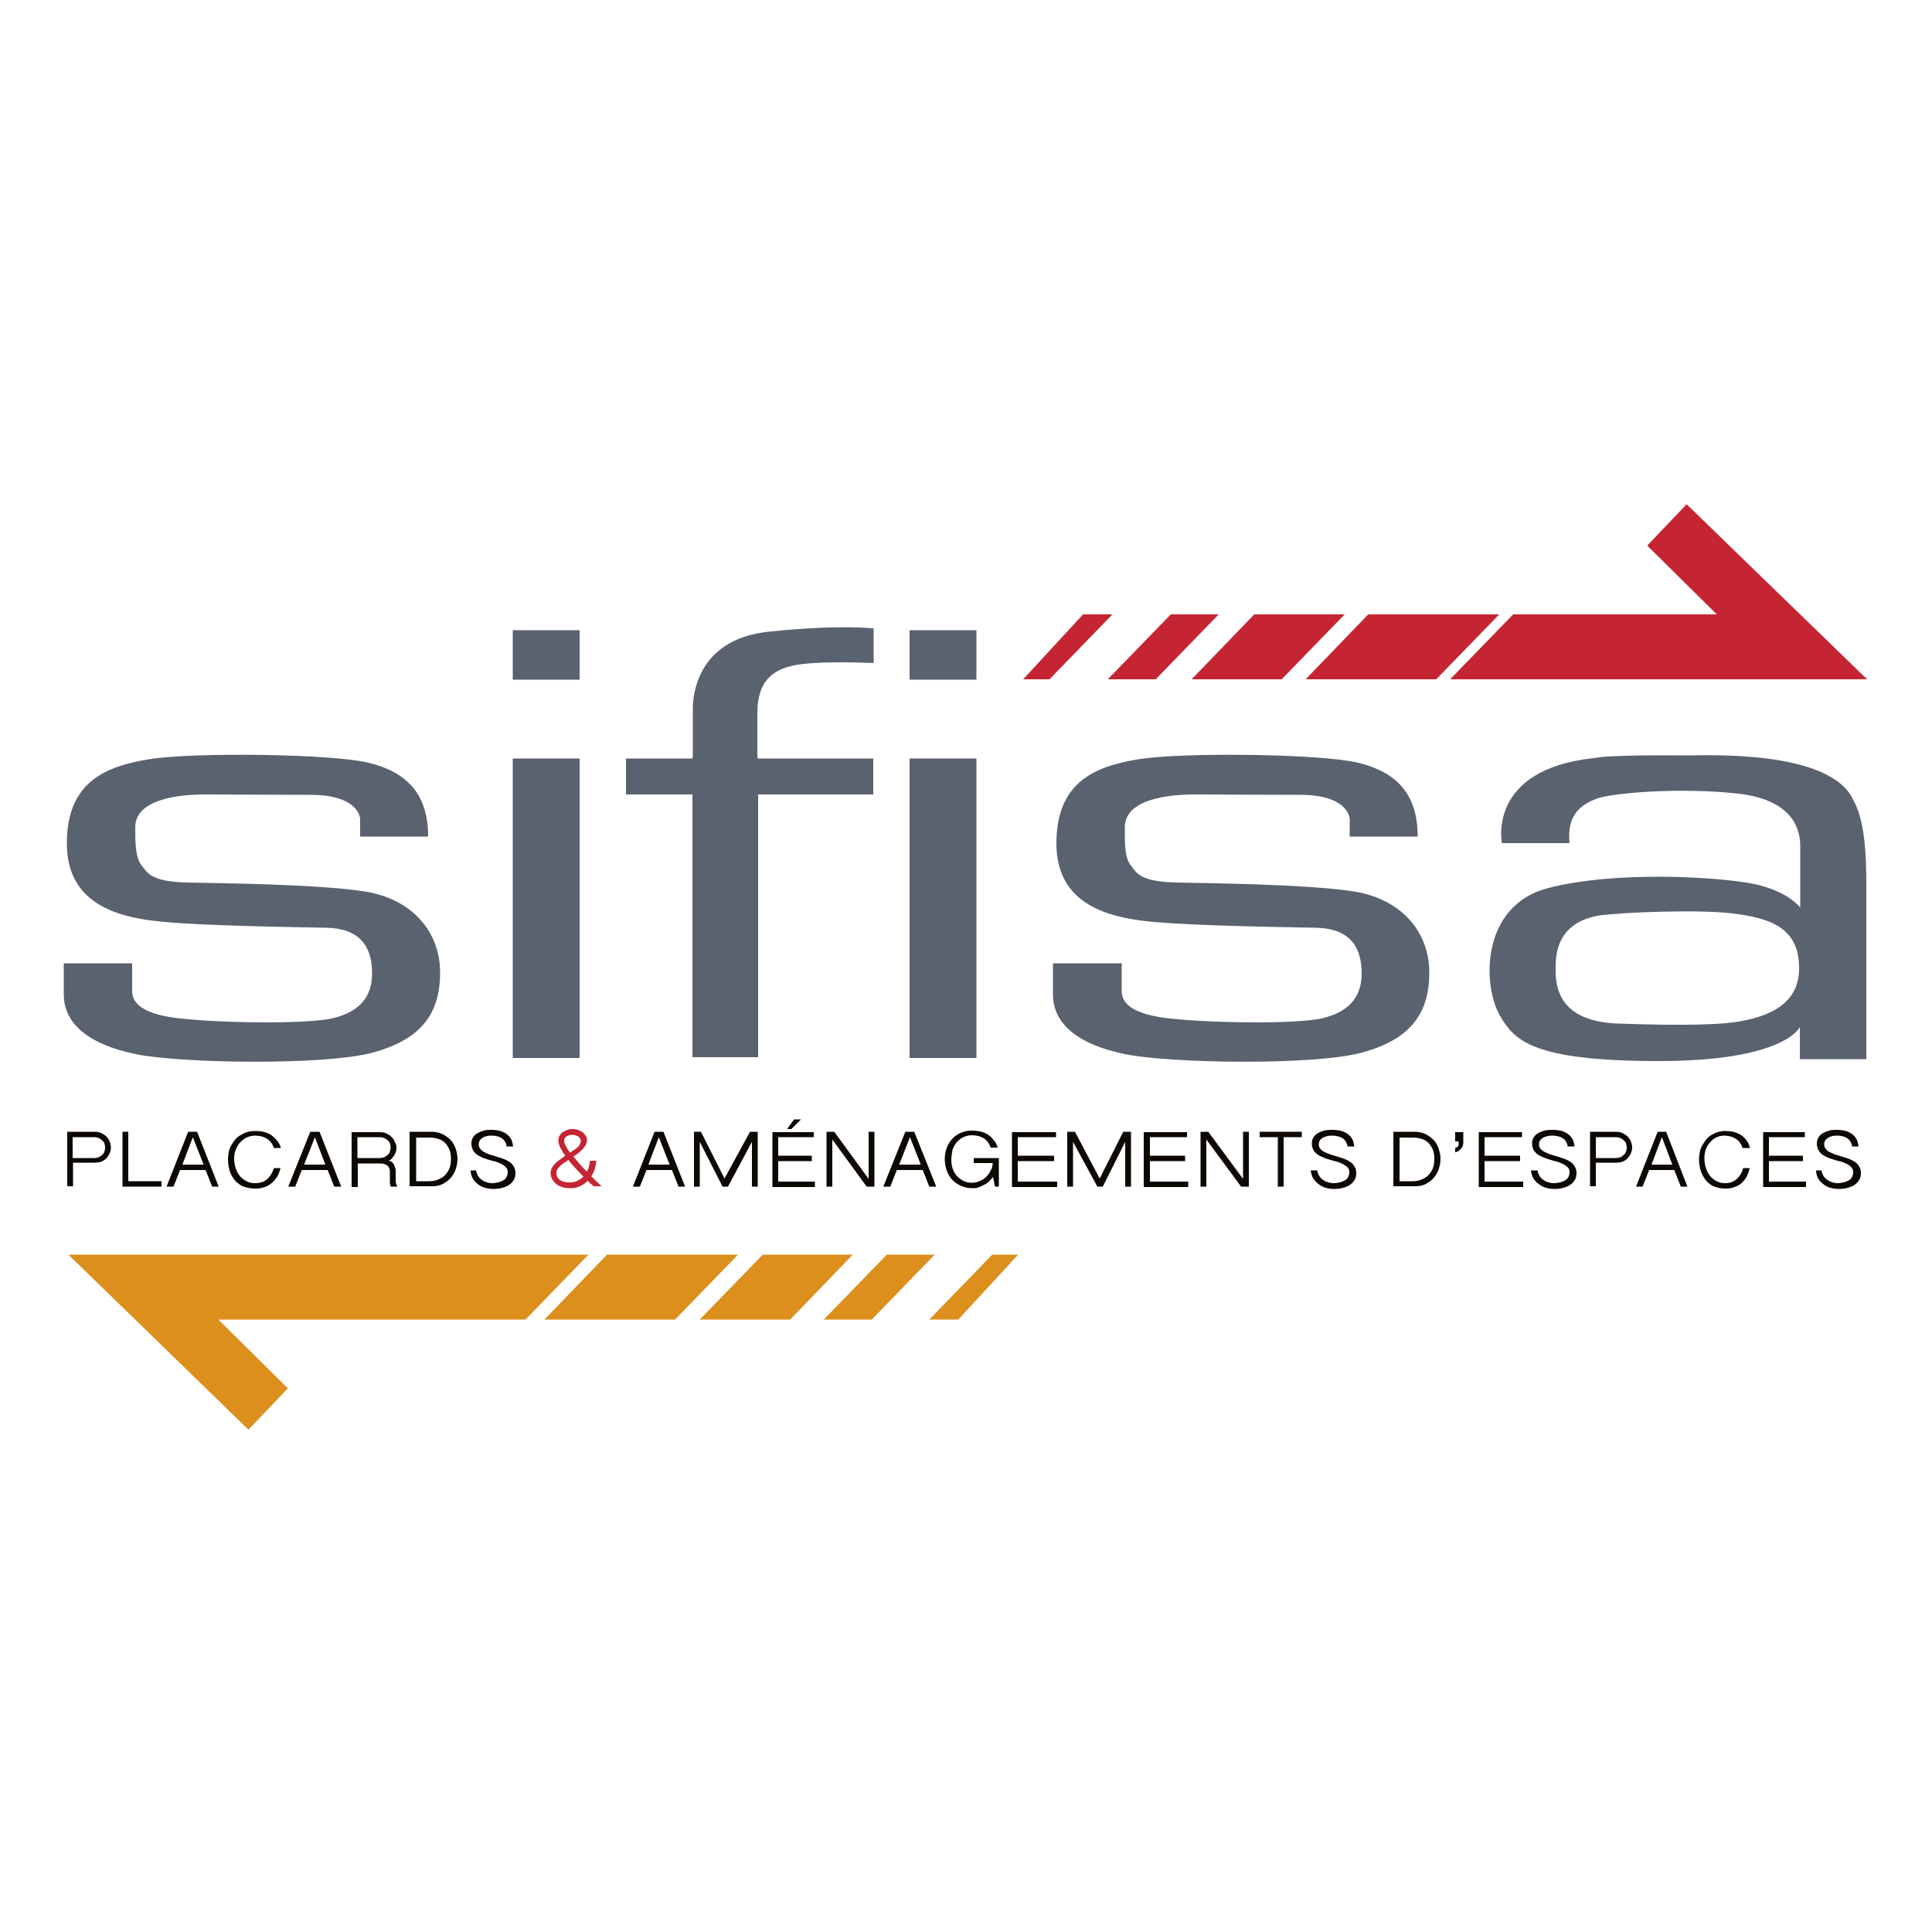 <?xml version="1.0" encoding="utf-8"?>
<!-- Generator: Adobe Illustrator 19.1.0, SVG Export Plug-In . SVG Version: 6.00 Build 0)  -->
<svg version="1.1" id="Calque_1" xmlns="http://www.w3.org/2000/svg" xmlns:xlink="http://www.w3.org/1999/xlink" x="0px" y="0px"
	 viewBox="0 0 500 500" style="enable-background:new 0 0 500 500;" xml:space="preserve">
<style type="text/css">
	.st0{fill:#5A616F;}
	.st1{fill:#C52532;}
	.st2{fill:#DC8F1C;}
	.st3{fill:#0D0802;}
</style>
<g>
	<path class="st0" d="M93.7,230.6c-12.9-1.8-35.7-2-45.1-2.2s-10.4-2.4-12-4.5S35,218,35,214.1c0-8.4,15-8.5,18.3-8.5
		s14.5,0.1,27.1,0.1s12.8,6.2,12.8,6.2v4.6h17.6c0-11.5-6-16.8-15.4-19.1s-45.2-2.8-56.9-0.9s-21.2,6.2-21.2,21.8
		s13.1,19.1,24.2,20.2s33.2,1.4,43,1.6s11.8,6.2,11.8,11.9s-3,9.8-10.1,11.5s-31.4,1.2-41-0.1s-11-4.6-11-6.9v-7.2H16.5c0,0,0,0,0,8
		s7,13.1,18.6,15.5s48.9,3,61.4-0.4s17.4-10.1,17.4-20.7C113.9,241.1,106.6,232.4,93.7,230.6z"/>
	<path class="st0" d="M349.7,230.6c-12.9-1.8-35.7-2-45.1-2.2c-9.5-0.2-10.4-2.4-12-4.5s-1.5-5.9-1.5-9.8c0-8.4,15-8.5,18.3-8.5
		s14.5,0.1,27.1,0.1s12.8,6.2,12.8,6.2v4.6h17.6c0-11.5-6-16.8-15.4-19.1s-45.2-2.8-56.9-0.9s-21.2,6.2-21.2,21.8
		s13.1,19.1,24.2,20.2s33.2,1.4,43,1.6s11.8,6.2,11.8,11.9s-3,9.8-10.1,11.5s-31.4,1.2-41-0.1s-11-4.6-11-6.9v-7.2h-17.8
		c0,0,0,0,0,8s7,13.1,18.6,15.5s48.9,3,61.4-0.4s17.4-10.1,17.4-20.7C369.9,241.1,362.6,232.4,349.7,230.6z"/>
	<rect x="132.7" y="196.3" class="st0" width="17.3" height="77.5"/>
	<rect x="132.7" y="163.1" class="st0" width="17.3" height="12.8"/>
	<rect x="235.4" y="196.3" class="st0" width="17.3" height="77.5"/>
	<rect x="235.4" y="163.1" class="st0" width="17.3" height="12.8"/>
	<path class="st0" d="M198.8,163.5c-18.8,2-19.5,17.2-19.5,19.8v12.8h-0.2v0.2H162v9.3h17.2v68h17v-68H226v-9.3h-29.8v-0.2H196
		c0-3.3,0-7.5,0-11.5c0-8.7,4.3-11.8,11.3-12.7s18.8-0.3,18.8-0.3v-9C226.2,162.7,217.7,161.5,198.8,163.5z"/>
	<path class="st0" d="M479.7,207.2c-5.7-13.2-38-11.7-42.8-11.7c-4.8,0-19.7-0.2-24.5,0.7c-27.7,3-23.7,22-23.7,22s10.7,0,17.5,0
		c-0.8-7.3,3-10,7-11.5s21.7-3,36.7-1.3c15,1.7,16,10.3,16,13.5v16c0,0-3-4.3-12.3-6.2c-9.3-1.8-35.9-3.4-53.2,1.2
		c-17.3,4.6-16.9,25.6-11.9,33.5c3.6,5.8,8.1,11.2,40.8,11.2s36.5-8.8,36.5-8.8v8.3h17.2c0,0,0-37.2,0-43S483.2,213.3,479.7,207.2z
		 M450.4,264.3c-4.7,0.9-14.3,1.2-31.6,0.6c-17.2-0.6-16.2-11.7-16.2-15.3c0.2-8.7,5.7-11.8,11.5-12.7c5.8-0.8,25.6-1.6,34.3-0.5
		c8.8,1.1,17.2,3.2,17.2,14C465.8,261.2,455.1,263.4,450.4,264.3z"/>
</g>
<g>
	<g>
		<polygon class="st1" points="286.7,175.8 299.1,175.8 315.4,159 303,159 		"/>
		<polygon class="st1" points="391.6,159 375.3,175.8 483.2,175.8 436.5,130.5 426.3,141.2 444.3,159 		"/>
		<polygon class="st1" points="348,159 324.6,159 308.4,175.8 331.7,175.8 		"/>
		<polygon class="st1" points="388,159 354.1,159 337.9,175.8 371.7,175.8 		"/>
		<polygon class="st1" points="287.9,159 280.3,159 264.8,175.8 271.6,175.8 		"/>
	</g>
</g>
<g>
	<g>
		<polygon class="st2" points="241.9,324.7 229.5,324.7 213.2,341.5 225.6,341.5 		"/>
		<polygon class="st2" points="136,341.5 152.3,324.7 17.7,324.7 64.3,370 74.5,359.3 56.5,341.5 		"/>
		<polygon class="st2" points="181.1,341.5 204.5,341.5 220.7,324.7 197.4,324.7 		"/>
		<polygon class="st2" points="140.9,341.5 174.7,341.5 191,324.7 157.1,324.7 		"/>
		<polygon class="st2" points="240.5,341.5 248,341.5 263.5,324.7 256.8,324.7 		"/>
	</g>
</g>
<g>
	<path class="st3" d="M17.4,292.9h7.1c0.7,0,1.3,0.1,1.8,0.4c0.5,0.2,1,0.6,1.3,0.9c0.4,0.4,0.6,0.8,0.8,1.3c0.2,0.5,0.3,1,0.3,1.4
		c0,0.5-0.1,1-0.3,1.5c-0.2,0.5-0.5,0.9-0.8,1.3c-0.4,0.4-0.8,0.7-1.3,0.9c-0.5,0.2-1.1,0.3-1.8,0.3h-5.6v6.1h-1.5V292.9z
		 M18.9,299.7h5.6c0.4,0,0.7-0.1,1-0.2c0.3-0.1,0.6-0.3,0.9-0.6c0.3-0.2,0.5-0.5,0.6-0.9c0.2-0.3,0.2-0.7,0.2-1.1
		c0-0.4-0.1-0.7-0.2-1c-0.1-0.3-0.3-0.6-0.6-0.8c-0.2-0.2-0.5-0.4-0.9-0.6c-0.3-0.1-0.7-0.2-1.1-0.2h-5.6V299.7z"/>
	<path class="st3" d="M33.2,292.9v12.8h8.6v1.4H31.7v-14.2H33.2z"/>
	<path class="st3" d="M51,292.9l5.6,14.2h-1.7l-1.7-4.3h-6.6l-1.7,4.3h-1.8l5.6-14.2H51z M49.9,294.3l-2.7,7.1h5.5L49.9,294.3z"/>
	<path class="st3" d="M60.6,299.8c0,1.1,0.2,2,0.5,2.8c0.3,0.8,0.7,1.5,1.2,2c0.5,0.5,1.1,0.9,1.7,1.2c0.6,0.3,1.3,0.4,2,0.4
		c0.7,0,1.3-0.1,1.9-0.3c0.6-0.2,1-0.5,1.4-0.9c0.4-0.4,0.7-0.8,1-1.3c0.3-0.5,0.4-1,0.6-1.4h1.7c-0.2,0.7-0.4,1.4-0.8,2.1
		c-0.4,0.6-0.8,1.2-1.4,1.7c-0.6,0.5-1.2,0.9-1.9,1.1c-0.7,0.3-1.6,0.4-2.5,0.4c-1.1,0-2-0.2-2.9-0.5c-0.9-0.3-1.6-0.9-2.2-1.5
		c-0.6-0.7-1.1-1.5-1.4-2.4c-0.3-1-0.5-2-0.5-3.2c0-0.6,0.1-1.2,0.2-1.8c0.1-0.6,0.3-1.2,0.6-1.7c0.3-0.5,0.6-1,1-1.5
		c0.4-0.5,0.9-0.9,1.4-1.2c0.5-0.3,1.1-0.6,1.7-0.8c0.6-0.2,1.3-0.3,2.1-0.3c0.9,0,1.8,0.1,2.5,0.3c0.7,0.2,1.4,0.5,1.9,0.9
		c0.5,0.4,1,0.9,1.4,1.4c0.4,0.5,0.7,1.1,0.9,1.8h-1.8c-0.4-1.1-1-1.9-1.8-2.4c-0.8-0.5-1.8-0.8-3.1-0.8c-0.8,0-1.5,0.2-2.2,0.5
		c-0.7,0.3-1.2,0.8-1.7,1.3c-0.5,0.5-0.8,1.2-1.1,1.9C60.7,298.3,60.6,299,60.6,299.8z"/>
	<path class="st3" d="M82.7,292.9l5.6,14.2h-1.8l-1.7-4.3h-6.7l-1.7,4.3h-1.8l5.7-14.2H82.7z M81.5,294.3l-2.8,7.1h5.5L81.5,294.3z"
		/>
	<path class="st3" d="M102.6,296.9c0,0.4,0,0.7-0.1,1c-0.1,0.3-0.2,0.7-0.4,1c-0.2,0.3-0.4,0.6-0.6,0.8c-0.2,0.3-0.5,0.5-0.9,0.7
		c0.4,0.1,0.7,0.2,0.9,0.4c0.2,0.2,0.4,0.4,0.5,0.7c0.1,0.3,0.2,0.5,0.3,0.8c0.1,0.3,0.1,0.6,0.1,0.9v2.2c0,0.3,0,0.6,0.1,0.9
		c0.1,0.3,0.2,0.5,0.3,0.8h-1.6c-0.1-0.1-0.1-0.2-0.2-0.4c0-0.1-0.1-0.3-0.1-0.4c0-0.1,0-0.3,0-0.4c0-0.1,0-0.3,0-0.4v-2.2
		c0-0.3,0-0.5-0.1-0.8c-0.1-0.3-0.2-0.5-0.4-0.7c-0.2-0.2-0.5-0.4-0.8-0.5c-0.3-0.1-0.7-0.2-1.2-0.2h-5.8v6.1H91v-14.2h7.3
		c0.7,0,1.3,0.1,1.8,0.4c0.5,0.2,1,0.6,1.3,0.9c0.4,0.4,0.6,0.8,0.8,1.3C102.5,296,102.6,296.5,102.6,296.9z M92.5,299.7h5.8
		c0.4,0,0.7-0.1,1.1-0.2c0.3-0.1,0.6-0.3,0.9-0.6c0.3-0.2,0.5-0.5,0.6-0.9c0.1-0.3,0.2-0.7,0.2-1.1c0-0.4-0.1-0.7-0.2-1
		c-0.1-0.3-0.3-0.6-0.6-0.8c-0.2-0.2-0.5-0.4-0.9-0.6c-0.3-0.1-0.7-0.2-1.1-0.2h-5.8V299.7z"/>
	<path class="st3" d="M106,292.9h5.7c1,0,2,0.2,2.8,0.6c0.8,0.4,1.5,0.9,2.1,1.5c0.6,0.6,1,1.4,1.3,2.2c0.3,0.9,0.5,1.8,0.5,2.7
		c0,1-0.2,1.9-0.5,2.8c-0.3,0.9-0.8,1.6-1.4,2.3c-0.6,0.6-1.3,1.1-2.1,1.5c-0.8,0.4-1.7,0.5-2.7,0.5H106V292.9z M107.6,305.7h3.4
		c0.8,0,1.6-0.1,2.3-0.4c0.7-0.3,1.3-0.6,1.8-1.1c0.5-0.5,0.9-1.1,1.2-1.8c0.3-0.7,0.4-1.5,0.4-2.4c0-1-0.1-1.8-0.4-2.5
		c-0.3-0.7-0.7-1.3-1.2-1.8c-0.5-0.5-1.1-0.8-1.8-1c-0.7-0.2-1.4-0.3-2.2-0.3h-3.4V305.7z"/>
	<path class="st3" d="M123.2,302.7c0,0.5,0.2,1,0.4,1.4c0.2,0.4,0.5,0.8,0.9,1.1c0.4,0.3,0.8,0.6,1.3,0.7c0.5,0.2,1,0.3,1.6,0.3
		c0.5,0,1-0.1,1.5-0.2c0.5-0.1,0.9-0.3,1.3-0.5c0.4-0.2,0.7-0.5,0.9-0.9c0.2-0.4,0.3-0.8,0.3-1.3c0-0.4-0.1-0.8-0.4-1.1
		c-0.2-0.3-0.5-0.5-0.9-0.8c-0.4-0.2-0.8-0.4-1.3-0.6c-0.5-0.2-1-0.3-1.5-0.4c-0.6-0.2-1.3-0.4-1.9-0.6c-0.6-0.2-1.2-0.5-1.7-0.8
		c-0.5-0.3-0.9-0.7-1.2-1.2c-0.3-0.5-0.5-1.1-0.5-1.8c0-0.6,0.1-1.1,0.4-1.6c0.3-0.5,0.6-0.8,1.1-1.1c0.5-0.3,1-0.5,1.7-0.7
		c0.6-0.2,1.3-0.2,2.1-0.2c0.7,0,1.3,0.1,1.8,0.2c0.5,0.1,1,0.3,1.4,0.5c0.4,0.2,0.7,0.5,1,0.7c0.3,0.3,0.5,0.6,0.7,0.9
		c0.2,0.3,0.3,0.6,0.4,1c0.1,0.3,0.1,0.6,0.2,1h-1.7c0-0.5-0.2-0.9-0.4-1.2c-0.2-0.4-0.5-0.7-0.8-0.9c-0.3-0.2-0.7-0.4-1.1-0.5
		c-0.4-0.1-0.9-0.2-1.4-0.2c-0.4,0-0.9,0-1.3,0.1c-0.4,0.1-0.8,0.2-1.1,0.4c-0.3,0.2-0.6,0.4-0.8,0.7c-0.2,0.3-0.3,0.6-0.3,1.1
		c0,0.4,0.1,0.8,0.4,1.1c0.2,0.3,0.5,0.6,0.9,0.8c0.4,0.2,0.8,0.4,1.3,0.6c0.5,0.2,1,0.3,1.6,0.5c0.6,0.2,1.3,0.4,1.9,0.6
		c0.6,0.2,1.2,0.5,1.7,0.8c0.5,0.3,0.9,0.7,1.2,1.2c0.3,0.5,0.5,1,0.5,1.7c0,0.7-0.1,1.3-0.4,1.8c-0.3,0.5-0.7,1-1.2,1.3
		c-0.5,0.4-1.1,0.6-1.8,0.8c-0.7,0.2-1.5,0.3-2.3,0.3c-0.7,0-1.5-0.1-2.2-0.3c-0.7-0.2-1.3-0.5-1.9-1c-0.5-0.4-1-0.9-1.3-1.5
		c-0.3-0.6-0.5-1.3-0.5-2H123.2z"/>
	<path class="st1" d="M154.3,300.6c-0.1,0.7-0.2,1.4-0.4,2c-0.2,0.7-0.5,1.3-0.9,1.8c0.4,0.4,0.8,0.8,1.3,1.3
		c0.5,0.4,0.9,0.9,1.4,1.3h-2.1c-0.3-0.3-0.5-0.5-0.8-0.7c-0.2-0.2-0.5-0.5-0.7-0.7c-0.3,0.3-0.6,0.5-0.9,0.8
		c-0.3,0.2-0.7,0.4-1.1,0.6c-0.4,0.2-0.8,0.3-1.2,0.4c-0.4,0.1-0.9,0.1-1.4,0.1c-0.9,0-1.7-0.1-2.3-0.4c-0.6-0.2-1.1-0.5-1.5-0.9
		c-0.4-0.4-0.7-0.8-0.9-1.2c-0.2-0.5-0.3-0.9-0.3-1.4c0-0.5,0.1-0.9,0.3-1.3c0.2-0.4,0.5-0.8,0.9-1.2c0.4-0.4,0.8-0.7,1.2-1
		c0.5-0.3,0.9-0.7,1.4-1c-0.6-0.8-1-1.5-1.3-2.1c-0.3-0.7-0.5-1.2-0.5-1.8c0-0.4,0.1-0.7,0.2-1.1c0.2-0.3,0.4-0.7,0.7-0.9
		c0.3-0.3,0.7-0.5,1.2-0.7c0.5-0.2,1-0.3,1.6-0.3c0.6,0,1.2,0.1,1.6,0.3c0.5,0.2,0.9,0.4,1.2,0.7c0.3,0.3,0.5,0.6,0.7,0.9
		c0.2,0.4,0.2,0.7,0.2,1c0,0.4-0.1,0.8-0.3,1.2c-0.2,0.4-0.5,0.7-0.8,1.1c-0.3,0.3-0.7,0.7-1.1,1c-0.4,0.3-0.8,0.6-1.3,0.9
		c0.5,0.6,1,1.2,1.5,1.8c0.6,0.6,1.2,1.4,2,2.1c0.2-0.4,0.4-0.8,0.5-1.3c0.1-0.5,0.2-0.9,0.3-1.5H154.3z M147.4,306
		c0.7,0,1.4-0.1,2-0.4c0.6-0.3,1.1-0.6,1.6-1.1c-0.8-0.8-1.5-1.5-2.1-2.2c-0.7-0.7-1.3-1.4-1.8-2.1c-0.4,0.3-0.8,0.5-1.2,0.8
		c-0.4,0.3-0.7,0.5-1,0.8c-0.3,0.3-0.5,0.6-0.7,0.9c-0.2,0.3-0.2,0.6-0.2,0.9c0,0.4,0.1,0.8,0.3,1.1c0.2,0.3,0.4,0.6,0.8,0.8
		c0.3,0.2,0.7,0.3,1.1,0.4C146.5,306,146.9,306,147.4,306z M146,295.2c0,0.4,0.1,0.8,0.4,1.3c0.2,0.5,0.6,1.1,1.1,1.8
		c0.4-0.2,0.7-0.5,1.1-0.7c0.3-0.2,0.6-0.5,0.9-0.7s0.4-0.5,0.6-0.8c0.1-0.3,0.2-0.5,0.2-0.8c0-0.3-0.1-0.5-0.2-0.7
		c-0.1-0.2-0.3-0.4-0.5-0.5c-0.2-0.1-0.4-0.2-0.7-0.3c-0.3-0.1-0.5-0.1-0.8-0.1c-0.3,0-0.5,0-0.8,0.1c-0.3,0.1-0.5,0.2-0.7,0.3
		c-0.2,0.1-0.3,0.3-0.5,0.5C146.1,294.7,146,295,146,295.2z"/>
	<path class="st3" d="M171.7,292.9l5.6,14.2h-1.7l-1.7-4.3h-6.6l-1.7,4.3h-1.8l5.6-14.2H171.7z M170.5,294.3l-2.7,7.1h5.5
		L170.5,294.3z"/>
	<path class="st3" d="M181.4,292.9l6.1,12.1l6.6-12.1h2v14.2h-1.5v-11.6l-6.2,11.6h-1.4l-5.9-11.6v11.6h-1.5v-14.2H181.4z"/>
	<path class="st3" d="M210.6,292.9v1.4h-9.2v4.8h8.7v1.4h-8.7v5.3h9.5v1.4h-11v-14.2H210.6z"/>
	<path class="st3" d="M215.9,292.9l8.9,12.2v-12.2h1.5v14.2h-2l-8.9-12.2v12.2h-1.5v-14.2H215.9z"/>
	<path class="st3" d="M236.6,292.9l5.7,14.2h-1.8l-1.7-4.3h-6.7l-1.7,4.3h-1.8l5.7-14.2H236.6z M235.5,294.3l-2.8,7.1h5.6
		L235.5,294.3z"/>
	<path class="st3" d="M246.2,300c0,1,0.1,1.8,0.4,2.6c0.3,0.8,0.7,1.4,1.2,1.9c0.5,0.5,1.1,0.9,1.7,1.2c0.7,0.3,1.4,0.4,2.1,0.4
		c0.4,0,0.9-0.1,1.3-0.2c0.4-0.1,0.8-0.3,1.2-0.5c0.4-0.2,0.7-0.5,1.1-0.8c0.3-0.3,0.6-0.7,0.9-1.1c0.2-0.4,0.4-0.8,0.6-1.2
		c0.1-0.4,0.2-0.8,0.2-1.3H252v-1.3h6.5v7.4h-1l-0.5-2.5c-0.3,0.4-0.6,0.7-1,1.1s-0.8,0.7-1.3,0.9c-0.5,0.3-0.9,0.5-1.5,0.7
		c-0.5,0.2-1,0.2-1.5,0.2c-1.1,0-2.1-0.2-3-0.6c-0.9-0.4-1.6-0.9-2.3-1.6c-0.6-0.7-1.1-1.5-1.4-2.4c-0.3-0.9-0.5-1.9-0.5-3
		c0-0.6,0.1-1.2,0.2-1.8c0.1-0.6,0.4-1.2,0.6-1.7c0.3-0.6,0.6-1.1,1-1.5c0.4-0.5,0.9-0.9,1.4-1.2c0.5-0.4,1.1-0.6,1.7-0.8
		c0.6-0.2,1.3-0.3,2.1-0.3c0.9,0,1.8,0.1,2.5,0.3c0.7,0.2,1.4,0.5,1.9,0.9c0.6,0.4,1,0.9,1.4,1.4c0.4,0.5,0.7,1.1,0.9,1.8h-1.8
		c-0.4-1.1-1-1.9-1.8-2.4c-0.8-0.5-1.8-0.8-3.1-0.8c-0.8,0-1.5,0.2-2.2,0.5c-0.7,0.3-1.2,0.8-1.7,1.3c-0.5,0.6-0.8,1.2-1.1,2
		C246.4,298.4,246.2,299.2,246.2,300z"/>
	<path class="st3" d="M273.3,292.9v1.4h-9.9v4.8h9.4v1.4h-9.4v5.3h10.2v1.4h-11.7v-14.2H273.3z"/>
	<path class="st3" d="M278.2,292.9l6.4,12.1l6.1-12.1h2v14.2h-1.5v-11.6l-5.8,11.6H284l-6.3-11.6v11.6h-1.5v-14.2H278.2z"/>
	<path class="st3" d="M307.2,292.9v1.4h-9.6v4.8h9.1v1.4h-9.1v5.3h9.9v1.4H296v-14.2H307.2z"/>
	<path class="st3" d="M312.7,292.9l9,12.2v-12.2h1.5v14.2h-2l-9-12.2v12.2h-1.5v-14.2H312.7z"/>
	<path class="st3" d="M336.9,292.9v1.4h-4.7v12.8h-1.5v-12.8H326v-1.4H336.9z"/>
	<path class="st3" d="M340.9,302.7c0,0.5,0.2,1,0.4,1.4c0.2,0.4,0.5,0.8,0.9,1.1c0.4,0.3,0.8,0.6,1.3,0.7c0.5,0.2,1.1,0.3,1.7,0.3
		c0.5,0,1.1-0.1,1.5-0.2c0.5-0.1,0.9-0.3,1.3-0.5c0.4-0.2,0.7-0.5,0.9-0.9c0.2-0.4,0.3-0.8,0.3-1.3c0-0.4-0.1-0.8-0.4-1.1
		c-0.2-0.3-0.6-0.5-1-0.8c-0.4-0.2-0.8-0.4-1.3-0.6c-0.5-0.2-1-0.3-1.5-0.4c-0.6-0.2-1.3-0.4-1.9-0.6c-0.6-0.2-1.2-0.5-1.8-0.8
		c-0.5-0.3-0.9-0.7-1.3-1.2c-0.3-0.5-0.5-1.1-0.5-1.8c0-0.6,0.1-1.1,0.4-1.6c0.3-0.5,0.6-0.8,1.1-1.1c0.5-0.3,1-0.5,1.7-0.7
		c0.7-0.2,1.4-0.2,2.2-0.2c0.7,0,1.3,0.1,1.9,0.2c0.5,0.1,1,0.3,1.4,0.5c0.4,0.2,0.7,0.5,1,0.7c0.3,0.3,0.5,0.6,0.7,0.9
		c0.2,0.3,0.3,0.6,0.4,1c0.1,0.3,0.1,0.6,0.2,1h-1.8c0-0.5-0.2-0.9-0.4-1.2c-0.2-0.4-0.5-0.7-0.8-0.9c-0.3-0.2-0.7-0.4-1.2-0.5
		c-0.4-0.1-0.9-0.2-1.4-0.2c-0.4,0-0.9,0-1.3,0.1c-0.4,0.1-0.8,0.2-1.2,0.4c-0.3,0.2-0.6,0.4-0.8,0.7c-0.2,0.3-0.3,0.6-0.3,1.1
		c0,0.4,0.1,0.8,0.4,1.1c0.2,0.3,0.6,0.6,1,0.8c0.4,0.2,0.9,0.4,1.4,0.6c0.5,0.2,1,0.3,1.6,0.5c0.7,0.2,1.3,0.4,1.9,0.6
		c0.6,0.2,1.2,0.5,1.7,0.8c0.5,0.3,0.9,0.7,1.2,1.2c0.3,0.5,0.5,1,0.5,1.7c0,0.7-0.1,1.3-0.4,1.8c-0.3,0.5-0.7,1-1.2,1.3
		c-0.5,0.4-1.1,0.6-1.8,0.8c-0.7,0.2-1.5,0.3-2.3,0.3c-0.8,0-1.5-0.1-2.2-0.3c-0.7-0.2-1.3-0.5-1.9-1c-0.6-0.4-1-0.9-1.4-1.5
		c-0.3-0.6-0.5-1.3-0.6-2H340.9z"/>
	<path class="st3" d="M360.6,292.9h5.6c1,0,1.9,0.2,2.7,0.6c0.8,0.4,1.5,0.9,2.1,1.5c0.6,0.6,1,1.4,1.3,2.2c0.3,0.9,0.5,1.8,0.5,2.7
		c0,1-0.2,1.9-0.5,2.8c-0.3,0.9-0.8,1.6-1.4,2.3c-0.6,0.6-1.3,1.1-2.1,1.5c-0.8,0.4-1.7,0.5-2.6,0.5h-5.6V292.9z M362.2,305.7h3.4
		c0.8,0,1.5-0.1,2.2-0.4c0.7-0.3,1.3-0.6,1.8-1.1c0.5-0.5,0.9-1.1,1.2-1.8c0.3-0.7,0.4-1.5,0.4-2.4c0-1-0.1-1.8-0.4-2.5
		c-0.3-0.7-0.7-1.3-1.2-1.8c-0.5-0.5-1.1-0.8-1.8-1c-0.7-0.2-1.4-0.3-2.2-0.3h-3.4V305.7z"/>
	<path class="st3" d="M378.7,293v2.6c0,0.7-0.2,1.3-0.6,1.7c-0.4,0.5-0.9,0.8-1.5,0.9v-1.1c0.2-0.1,0.3-0.1,0.5-0.2
		c0.1-0.1,0.2-0.2,0.3-0.3c0.1-0.1,0.1-0.3,0.1-0.4c0-0.2,0-0.3,0-0.5v-0.3h-0.9V293H378.7z"/>
	<path class="st3" d="M393.9,292.9v1.4h-9.7v4.8h9.2v1.4h-9.2v5.3h10v1.4h-11.5v-14.2H393.9z"/>
	<path class="st3" d="M397.9,302.7c0,0.5,0.2,1,0.4,1.4c0.2,0.4,0.5,0.8,0.9,1.1c0.4,0.3,0.8,0.6,1.3,0.7c0.5,0.2,1.1,0.3,1.7,0.3
		c0.5,0,1.1-0.1,1.5-0.2c0.5-0.1,0.9-0.3,1.3-0.5c0.4-0.2,0.7-0.5,0.9-0.9c0.2-0.4,0.3-0.8,0.3-1.3c0-0.4-0.1-0.8-0.4-1.1
		c-0.2-0.3-0.6-0.5-1-0.8c-0.4-0.2-0.8-0.4-1.3-0.6c-0.5-0.2-1-0.3-1.5-0.4c-0.6-0.2-1.3-0.4-1.9-0.6c-0.6-0.2-1.2-0.5-1.8-0.8
		c-0.5-0.3-0.9-0.7-1.3-1.2c-0.3-0.5-0.5-1.1-0.5-1.8c0-0.6,0.1-1.1,0.4-1.6c0.3-0.5,0.6-0.8,1.1-1.1c0.5-0.3,1-0.5,1.7-0.7
		c0.7-0.2,1.4-0.2,2.2-0.2c0.7,0,1.3,0.1,1.9,0.2c0.5,0.1,1,0.3,1.4,0.5c0.4,0.2,0.7,0.5,1,0.7c0.3,0.3,0.5,0.6,0.7,0.9
		c0.2,0.3,0.3,0.6,0.4,1c0.1,0.3,0.1,0.6,0.2,1h-1.8c0-0.5-0.2-0.9-0.4-1.2c-0.2-0.4-0.5-0.7-0.8-0.9c-0.3-0.2-0.7-0.4-1.2-0.5
		c-0.4-0.1-0.9-0.2-1.4-0.2c-0.4,0-0.9,0-1.3,0.1c-0.4,0.1-0.8,0.2-1.2,0.4c-0.3,0.2-0.6,0.4-0.8,0.7c-0.2,0.3-0.3,0.6-0.3,1.1
		c0,0.4,0.1,0.8,0.4,1.1c0.2,0.3,0.6,0.6,1,0.8c0.4,0.2,0.9,0.4,1.4,0.6c0.5,0.2,1,0.3,1.6,0.5c0.7,0.2,1.3,0.4,1.9,0.6
		c0.6,0.2,1.2,0.5,1.7,0.8c0.5,0.3,0.9,0.7,1.2,1.2c0.3,0.5,0.5,1,0.5,1.7c0,0.7-0.1,1.3-0.4,1.8c-0.3,0.5-0.7,1-1.2,1.3
		c-0.5,0.4-1.1,0.6-1.8,0.8c-0.7,0.2-1.5,0.3-2.3,0.3c-0.8,0-1.5-0.1-2.2-0.3c-0.7-0.2-1.3-0.5-1.9-1c-0.6-0.4-1-0.9-1.4-1.5
		c-0.3-0.6-0.5-1.3-0.6-2H397.9z"/>
	<path class="st3" d="M471.4,302.7c0,0.5,0.2,1,0.4,1.4c0.2,0.4,0.5,0.8,0.9,1.1c0.4,0.3,0.8,0.6,1.3,0.7c0.5,0.2,1,0.3,1.6,0.3
		c0.5,0,1-0.1,1.5-0.2c0.5-0.1,0.9-0.3,1.3-0.5c0.4-0.2,0.7-0.5,0.9-0.9c0.2-0.4,0.3-0.8,0.3-1.3c0-0.4-0.1-0.8-0.4-1.1
		c-0.2-0.3-0.5-0.5-0.9-0.8c-0.4-0.2-0.8-0.4-1.3-0.6c-0.5-0.2-1-0.3-1.5-0.4c-0.6-0.2-1.3-0.4-1.9-0.6c-0.6-0.2-1.2-0.5-1.7-0.8
		c-0.5-0.3-0.9-0.7-1.2-1.2c-0.3-0.5-0.5-1.1-0.5-1.8c0-0.6,0.1-1.1,0.4-1.6c0.3-0.5,0.6-0.8,1.1-1.1c0.5-0.3,1-0.5,1.7-0.7
		c0.6-0.2,1.3-0.2,2.1-0.2c0.7,0,1.3,0.1,1.8,0.2c0.5,0.1,1,0.3,1.4,0.5c0.4,0.2,0.7,0.5,1,0.7c0.3,0.3,0.5,0.6,0.7,0.9
		c0.2,0.3,0.3,0.6,0.4,1c0.1,0.3,0.1,0.6,0.2,1h-1.7c0-0.5-0.2-0.9-0.4-1.2c-0.2-0.4-0.5-0.7-0.8-0.9c-0.3-0.2-0.7-0.4-1.1-0.5
		c-0.4-0.1-0.9-0.2-1.4-0.2c-0.4,0-0.9,0-1.3,0.1c-0.4,0.1-0.8,0.2-1.1,0.4c-0.3,0.2-0.6,0.4-0.8,0.7c-0.2,0.3-0.3,0.6-0.3,1.1
		c0,0.4,0.1,0.8,0.4,1.1c0.2,0.3,0.5,0.6,0.9,0.8c0.4,0.2,0.8,0.4,1.3,0.6c0.5,0.2,1,0.3,1.6,0.5c0.6,0.2,1.3,0.4,1.9,0.6
		c0.6,0.2,1.2,0.5,1.7,0.8c0.5,0.3,0.9,0.7,1.2,1.2c0.3,0.5,0.5,1,0.5,1.7c0,0.7-0.1,1.3-0.4,1.8c-0.3,0.5-0.7,1-1.2,1.3
		c-0.5,0.4-1.1,0.6-1.8,0.8c-0.7,0.2-1.5,0.3-2.3,0.3c-0.7,0-1.5-0.1-2.2-0.3c-0.7-0.2-1.3-0.5-1.9-1c-0.5-0.4-1-0.9-1.3-1.5
		c-0.3-0.6-0.5-1.3-0.5-2H471.4z"/>
	<path class="st3" d="M411.5,292.9h6.7c0.7,0,1.3,0.1,1.8,0.4c0.5,0.2,1,0.6,1.3,0.9c0.4,0.4,0.6,0.8,0.8,1.3c0.2,0.5,0.3,1,0.3,1.4
		c0,0.5-0.1,1-0.3,1.5c-0.2,0.5-0.5,0.9-0.8,1.3c-0.4,0.4-0.8,0.7-1.3,0.9c-0.5,0.2-1.1,0.3-1.8,0.3H413v6.1h-1.5V292.9z M413,299.7
		h5.2c0.4,0,0.7-0.1,1.1-0.2c0.3-0.1,0.6-0.3,0.9-0.6c0.3-0.2,0.5-0.5,0.6-0.9c0.2-0.3,0.2-0.7,0.2-1.1c0-0.4-0.1-0.7-0.2-1
		c-0.1-0.3-0.3-0.6-0.6-0.8c-0.2-0.2-0.5-0.4-0.9-0.6c-0.3-0.1-0.7-0.2-1.1-0.2H413V299.7z"/>
	<path class="st3" d="M431.2,292.9l5.5,14.2H435l-1.7-4.3h-6.5l-1.7,4.3h-1.7l5.6-14.2H431.2z M430.1,294.3l-2.7,7.1h5.4
		L430.1,294.3z"/>
	<path class="st3" d="M441.1,299.8c0,1.1,0.2,2,0.5,2.8c0.3,0.8,0.7,1.5,1.2,2c0.5,0.5,1,0.9,1.7,1.2c0.6,0.3,1.3,0.4,1.9,0.4
		c0.7,0,1.3-0.1,1.8-0.3c0.5-0.2,1-0.5,1.4-0.9c0.4-0.4,0.7-0.8,1-1.3c0.3-0.5,0.4-1,0.5-1.4h1.7c-0.1,0.7-0.4,1.4-0.7,2.1
		c-0.3,0.6-0.8,1.2-1.3,1.7c-0.5,0.5-1.2,0.9-1.9,1.1c-0.7,0.3-1.5,0.4-2.4,0.4c-1,0-2-0.2-2.8-0.5c-0.8-0.3-1.6-0.9-2.1-1.5
		c-0.6-0.7-1-1.5-1.4-2.4c-0.3-1-0.5-2-0.5-3.2c0-0.6,0.1-1.2,0.2-1.8c0.1-0.6,0.3-1.2,0.6-1.7c0.3-0.5,0.6-1,1-1.5
		c0.4-0.5,0.8-0.9,1.3-1.2c0.5-0.3,1.1-0.6,1.7-0.8c0.6-0.2,1.3-0.3,2-0.3c0.9,0,1.7,0.1,2.4,0.3c0.7,0.2,1.3,0.5,1.9,0.9
		c0.5,0.4,1,0.9,1.3,1.4c0.4,0.5,0.6,1.1,0.8,1.8H451c-0.4-1.1-1-1.9-1.8-2.4c-0.8-0.5-1.8-0.8-3-0.8c-0.8,0-1.5,0.2-2.1,0.5
		c-0.6,0.3-1.2,0.8-1.6,1.3c-0.5,0.5-0.8,1.2-1.1,1.9C441.2,298.3,441.1,299,441.1,299.8z"/>
	<path class="st3" d="M467.1,292.9v1.4h-9.3v4.8h8.8v1.4h-8.8v5.3h9.6v1.4h-11.1v-14.2H467.1z"/>
	<polygon class="st3" points="203.7,292.2 205.5,289.7 207.3,289.7 204.8,292.2 	"/>
</g>
</svg>
